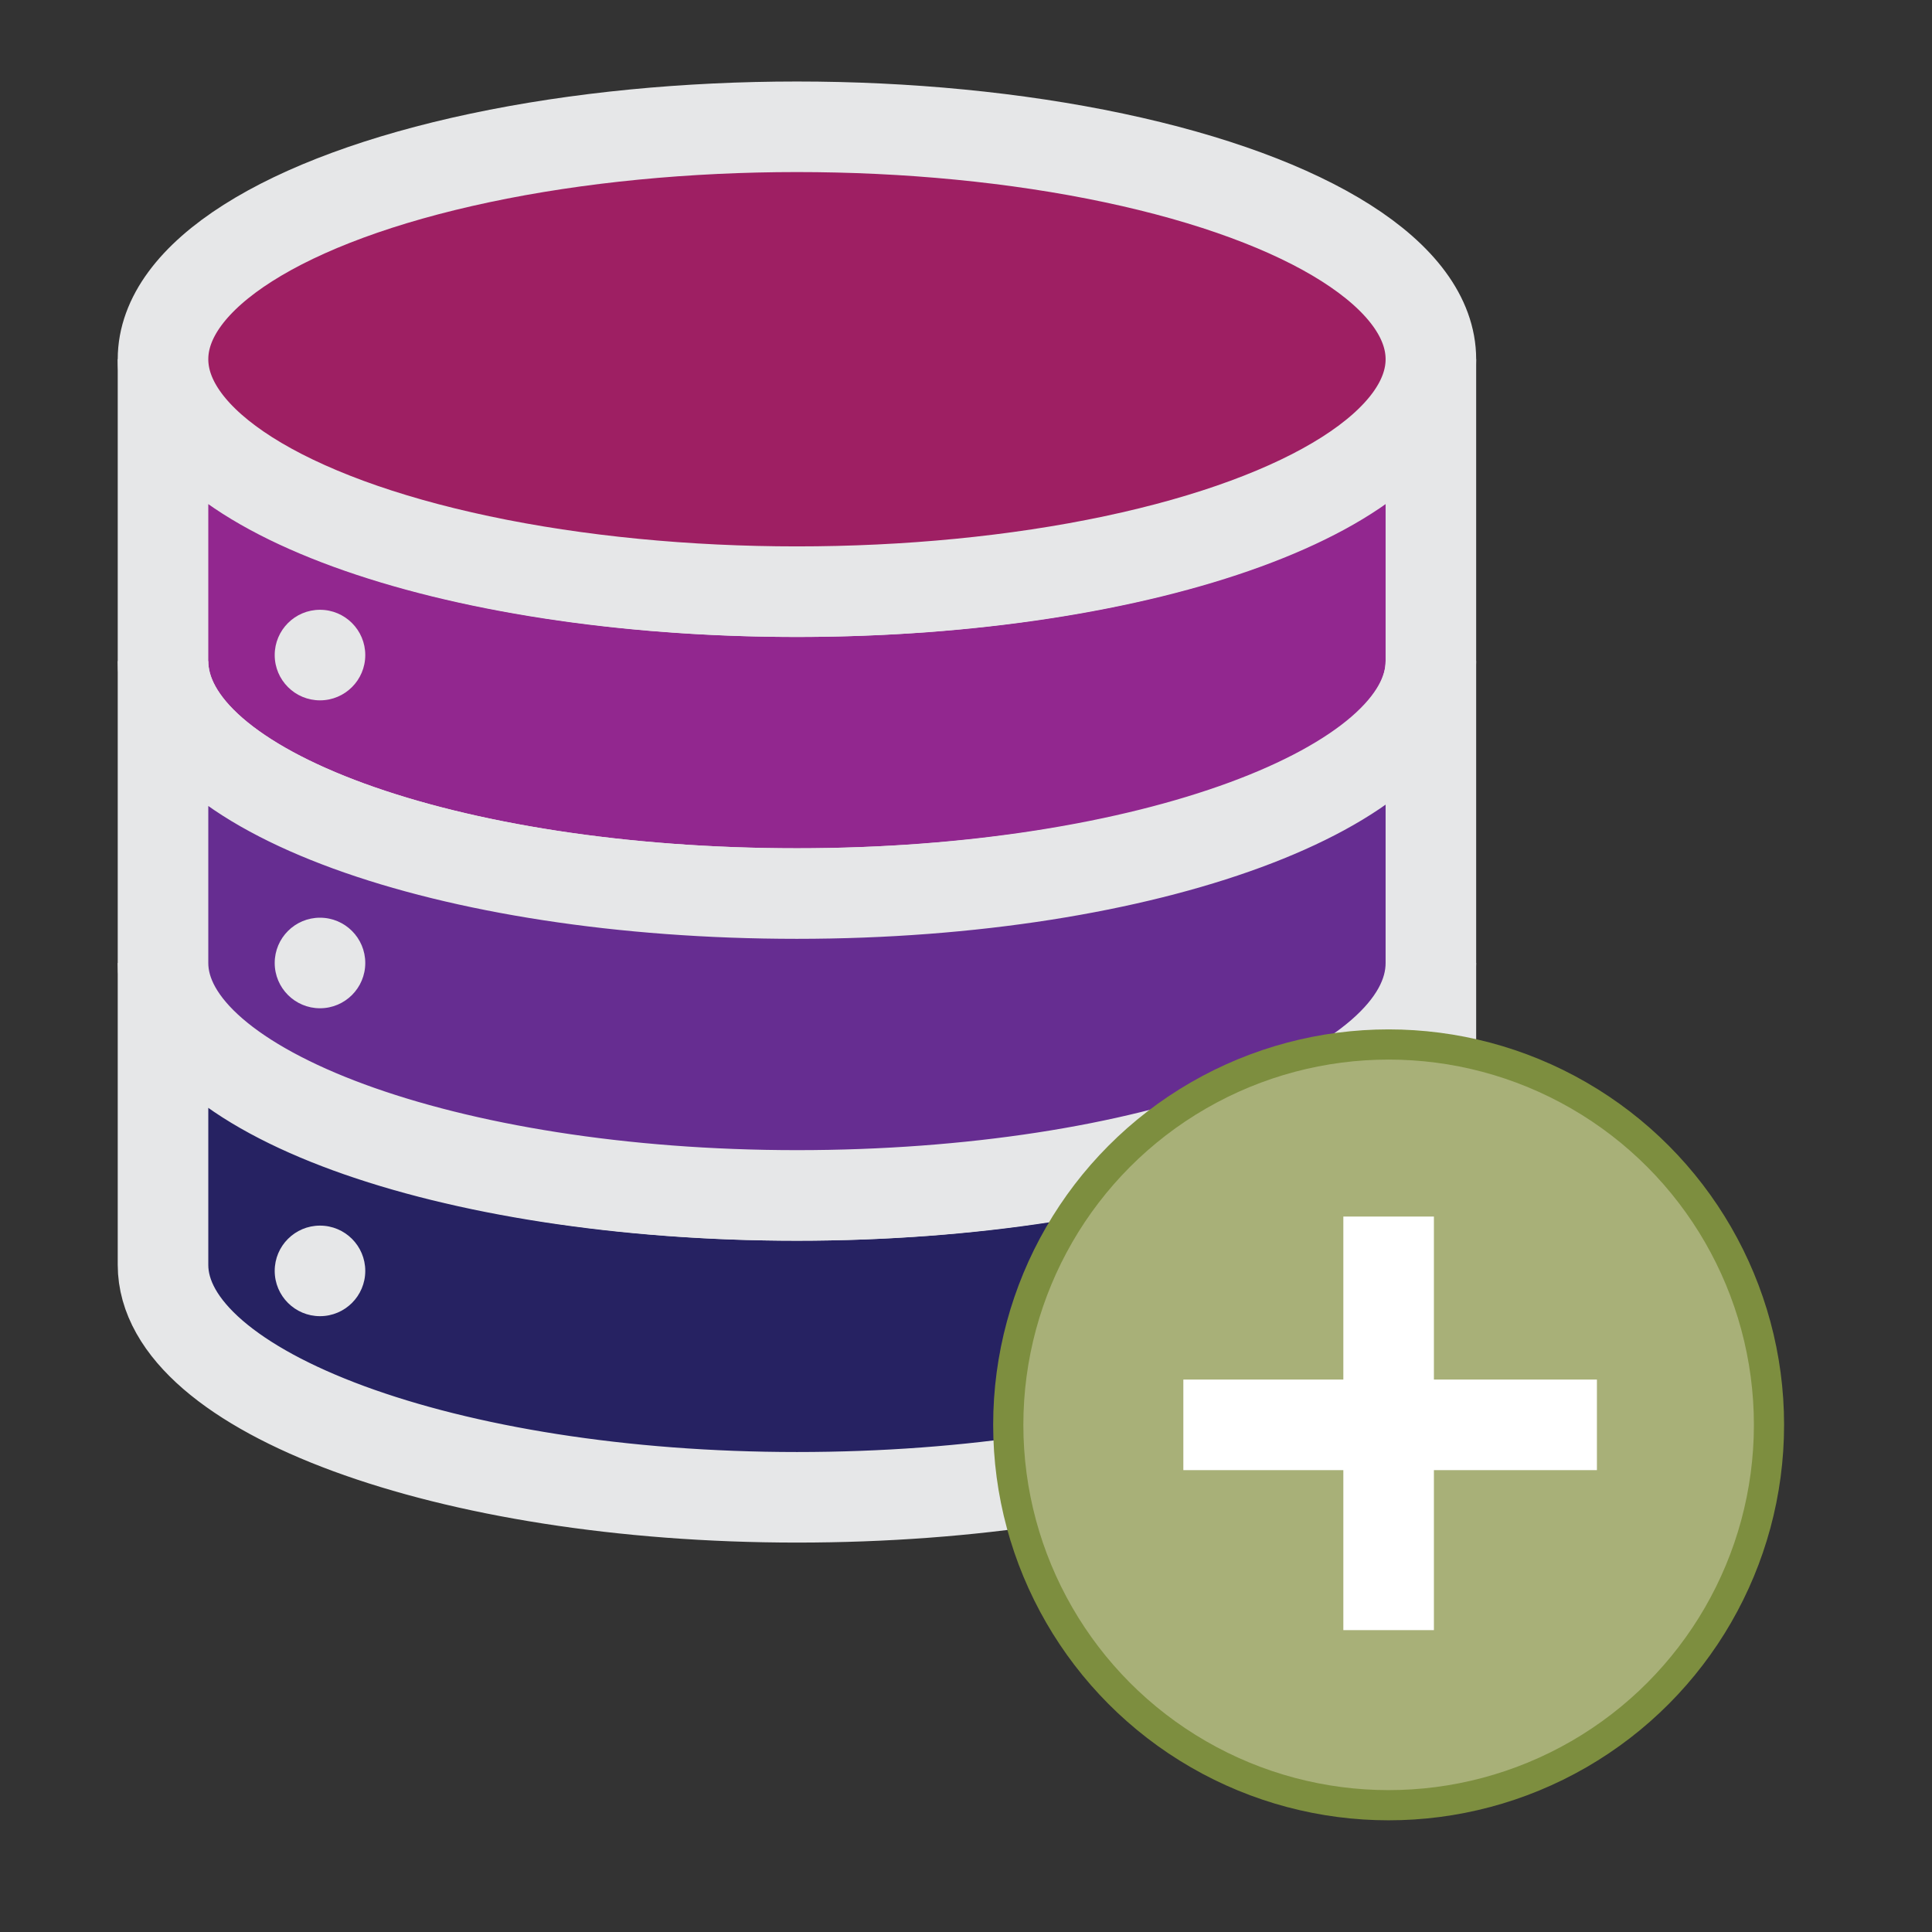<?xml version="1.0" encoding="UTF-8"?>
<svg id="Layer_1" data-name="Layer 1" xmlns="http://www.w3.org/2000/svg" version="1.1" viewBox="0 0 64 64">
  <rect x="0" y="0" width="64" height="64" fill="#333333" stroke="none"/>
  <defs>
    <style>
      .cls-1 {
        fill: #92278f;
      }

      .cls-1, .cls-2, .cls-3, .cls-4, .cls-5, .cls-6 {
        stroke-miterlimit: 10;
      }

      .cls-1, .cls-2, .cls-4, .cls-5 {
        stroke: #e6e7e8;
      }

      .cls-1, .cls-2, .cls-4, .cls-5, .cls-6 {
        stroke-width: 3px;
      }

      .cls-2 {
        fill: #262262;
      }

      .cls-3 {
        fill: #a8b078;
        stroke: #7d8e3f;
      }

      .cls-4 {
        fill: #9e1f63;
      }

      .cls-5 {
        fill: #662d91;
      }

      .cls-6 {
        fill: none;
        stroke: #fff;
      }

      .cls-7 {
        fill: #e6e7e8;
        stroke-width: 0px;
      }
    </style>
  </defs>
  <path class="cls-1" d="M47.4,21.9v-10h0c0,4.3-9.4,7.7-21,7.7s-21-3.4-21-7.7h0c0,0,0,10,0,10h0c0,4.3,9.4,7.7,21,7.7s21-3.4,21-7.7h0Z"/>
  <ellipse class="cls-4" cx="26.4" cy="11.9" rx="21" ry="7.7"/>
  <path class="cls-2" d="M5.4,31.9v10c0,4.2,9.4,7.7,21,7.7s21-3.4,21-7.7v-10c0,4.2-9.4,7.7-21,7.7s-21-3.4-21-7.7h0Z"/>
  <path class="cls-5" d="M5.4,21.9v10h0c0,4.2,9.4,7.7,21,7.7s21-3.4,21-7.7v-10c0,4.2-9.4,7.7-21,7.7s-21-3.4-21-7.7Z"/>
  <circle class="cls-7" cx="10.6" cy="21.7" r="1.5"/>
  <circle class="cls-7" cx="10.6" cy="31.9" r="1.5"/>
  <circle class="cls-7" cx="10.6" cy="42.1" r="1.5"/>
  <g>
    <circle class="cls-3" cx="46" cy="47.2" r="12.6"/>
    <line class="cls-6" x1="46" y1="40.3" x2="46" y2="54"/>
    <line class="cls-6" x1="39.2" y1="47.2" x2="52.9" y2="47.2"/>
  </g>
</svg>